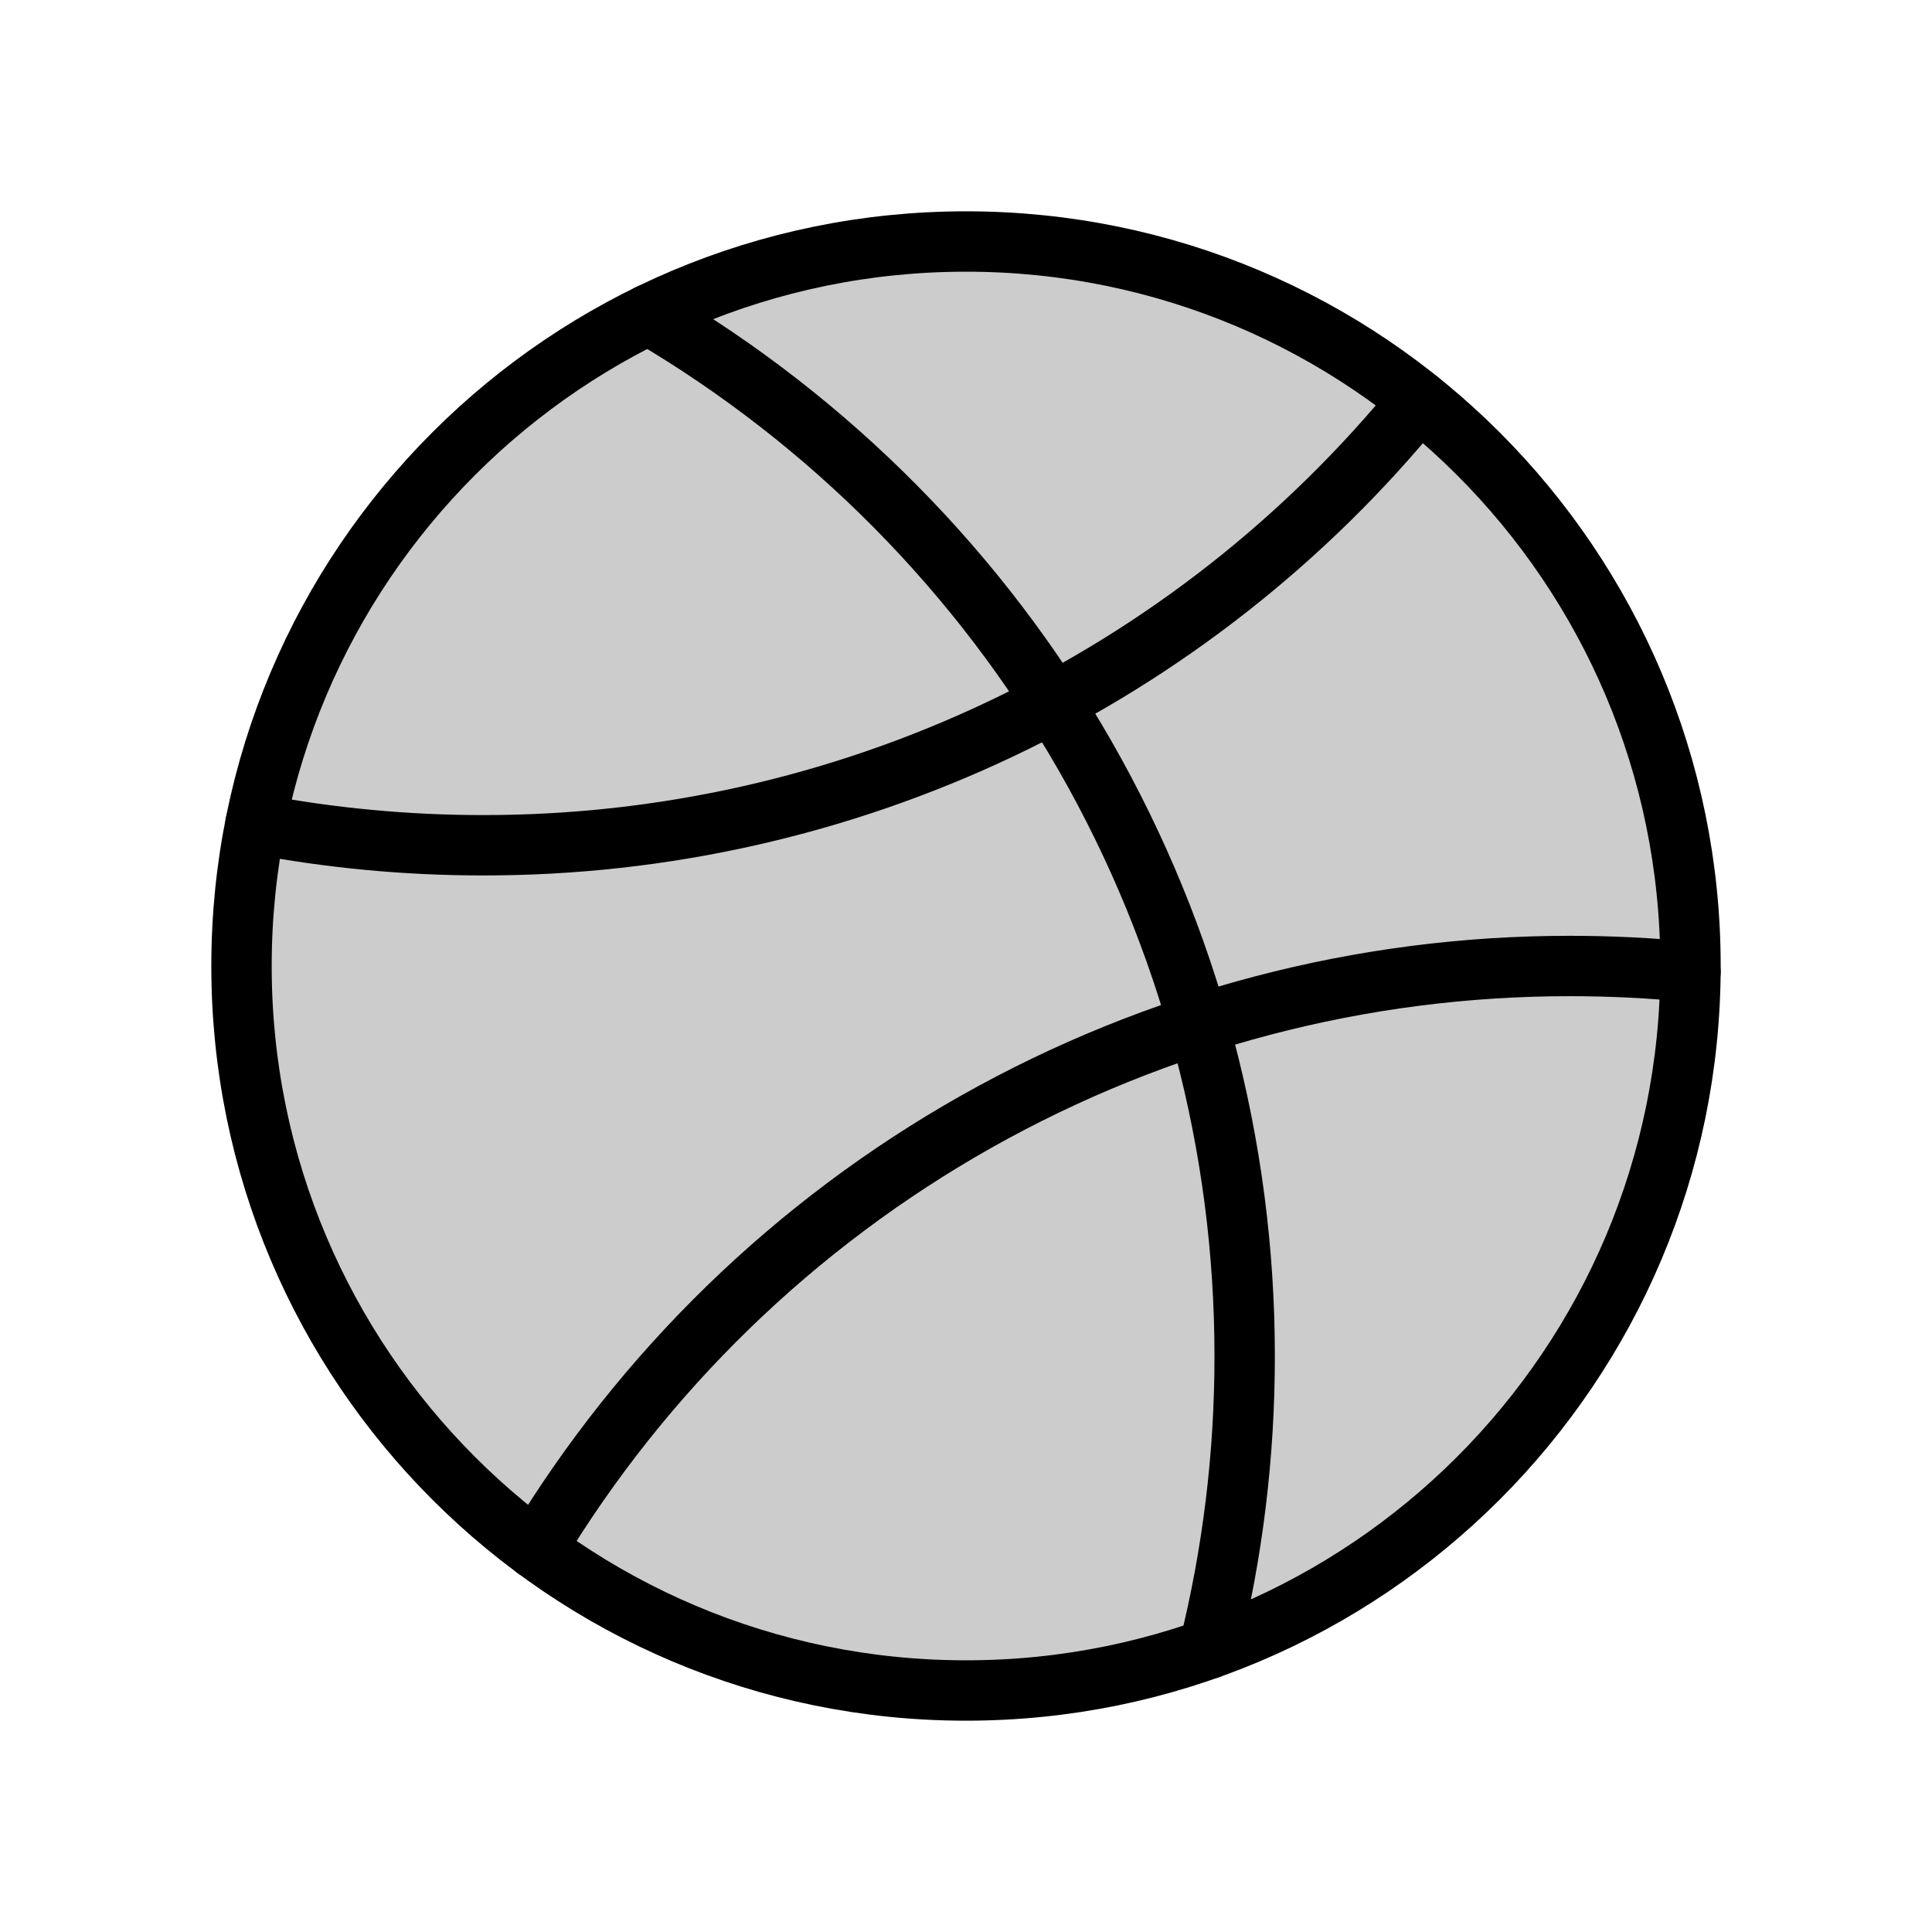 <svg width="64" height="64" viewBox="0 0 64 64" fill="none" xmlns="http://www.w3.org/2000/svg">
<path opacity="0.2" d="M32 56C45.255 56 56 45.255 56 32C56 18.745 45.255 8 32 8C18.745 8 8 18.745 8 32C8 45.255 18.745 56 32 56Z" fill="black"/>
<path d="M32 56C45.255 56 56 45.255 56 32C56 18.745 45.255 8 32 8C18.745 8 8 18.745 8 32C8 45.255 18.745 56 32 56Z" stroke="black" stroke-width="2" stroke-linecap="round" stroke-linejoin="round"/>
<path d="M17.756 51.318C21.316 45.42 26.339 40.542 32.339 37.158C38.34 33.773 45.112 31.996 52.001 32C53.35 32 54.683 32.065 55.999 32.197" stroke="black" stroke-width="2" stroke-linecap="round" stroke-linejoin="round"/>
<path d="M47.008 13.273C43.26 17.879 38.532 21.591 33.168 24.139C27.804 26.687 21.94 28.006 16.002 28C13.472 28.001 10.949 27.764 8.464 27.291" stroke="black" stroke-width="2" stroke-linecap="round" stroke-linejoin="round"/>
<path d="M21.482 10.421C27.497 13.951 32.484 18.992 35.949 25.044C39.413 31.096 41.234 37.95 41.231 44.923C41.233 48.191 40.836 51.446 40.048 54.617" stroke="black" stroke-width="2" stroke-linecap="round" stroke-linejoin="round"/>
</svg>
